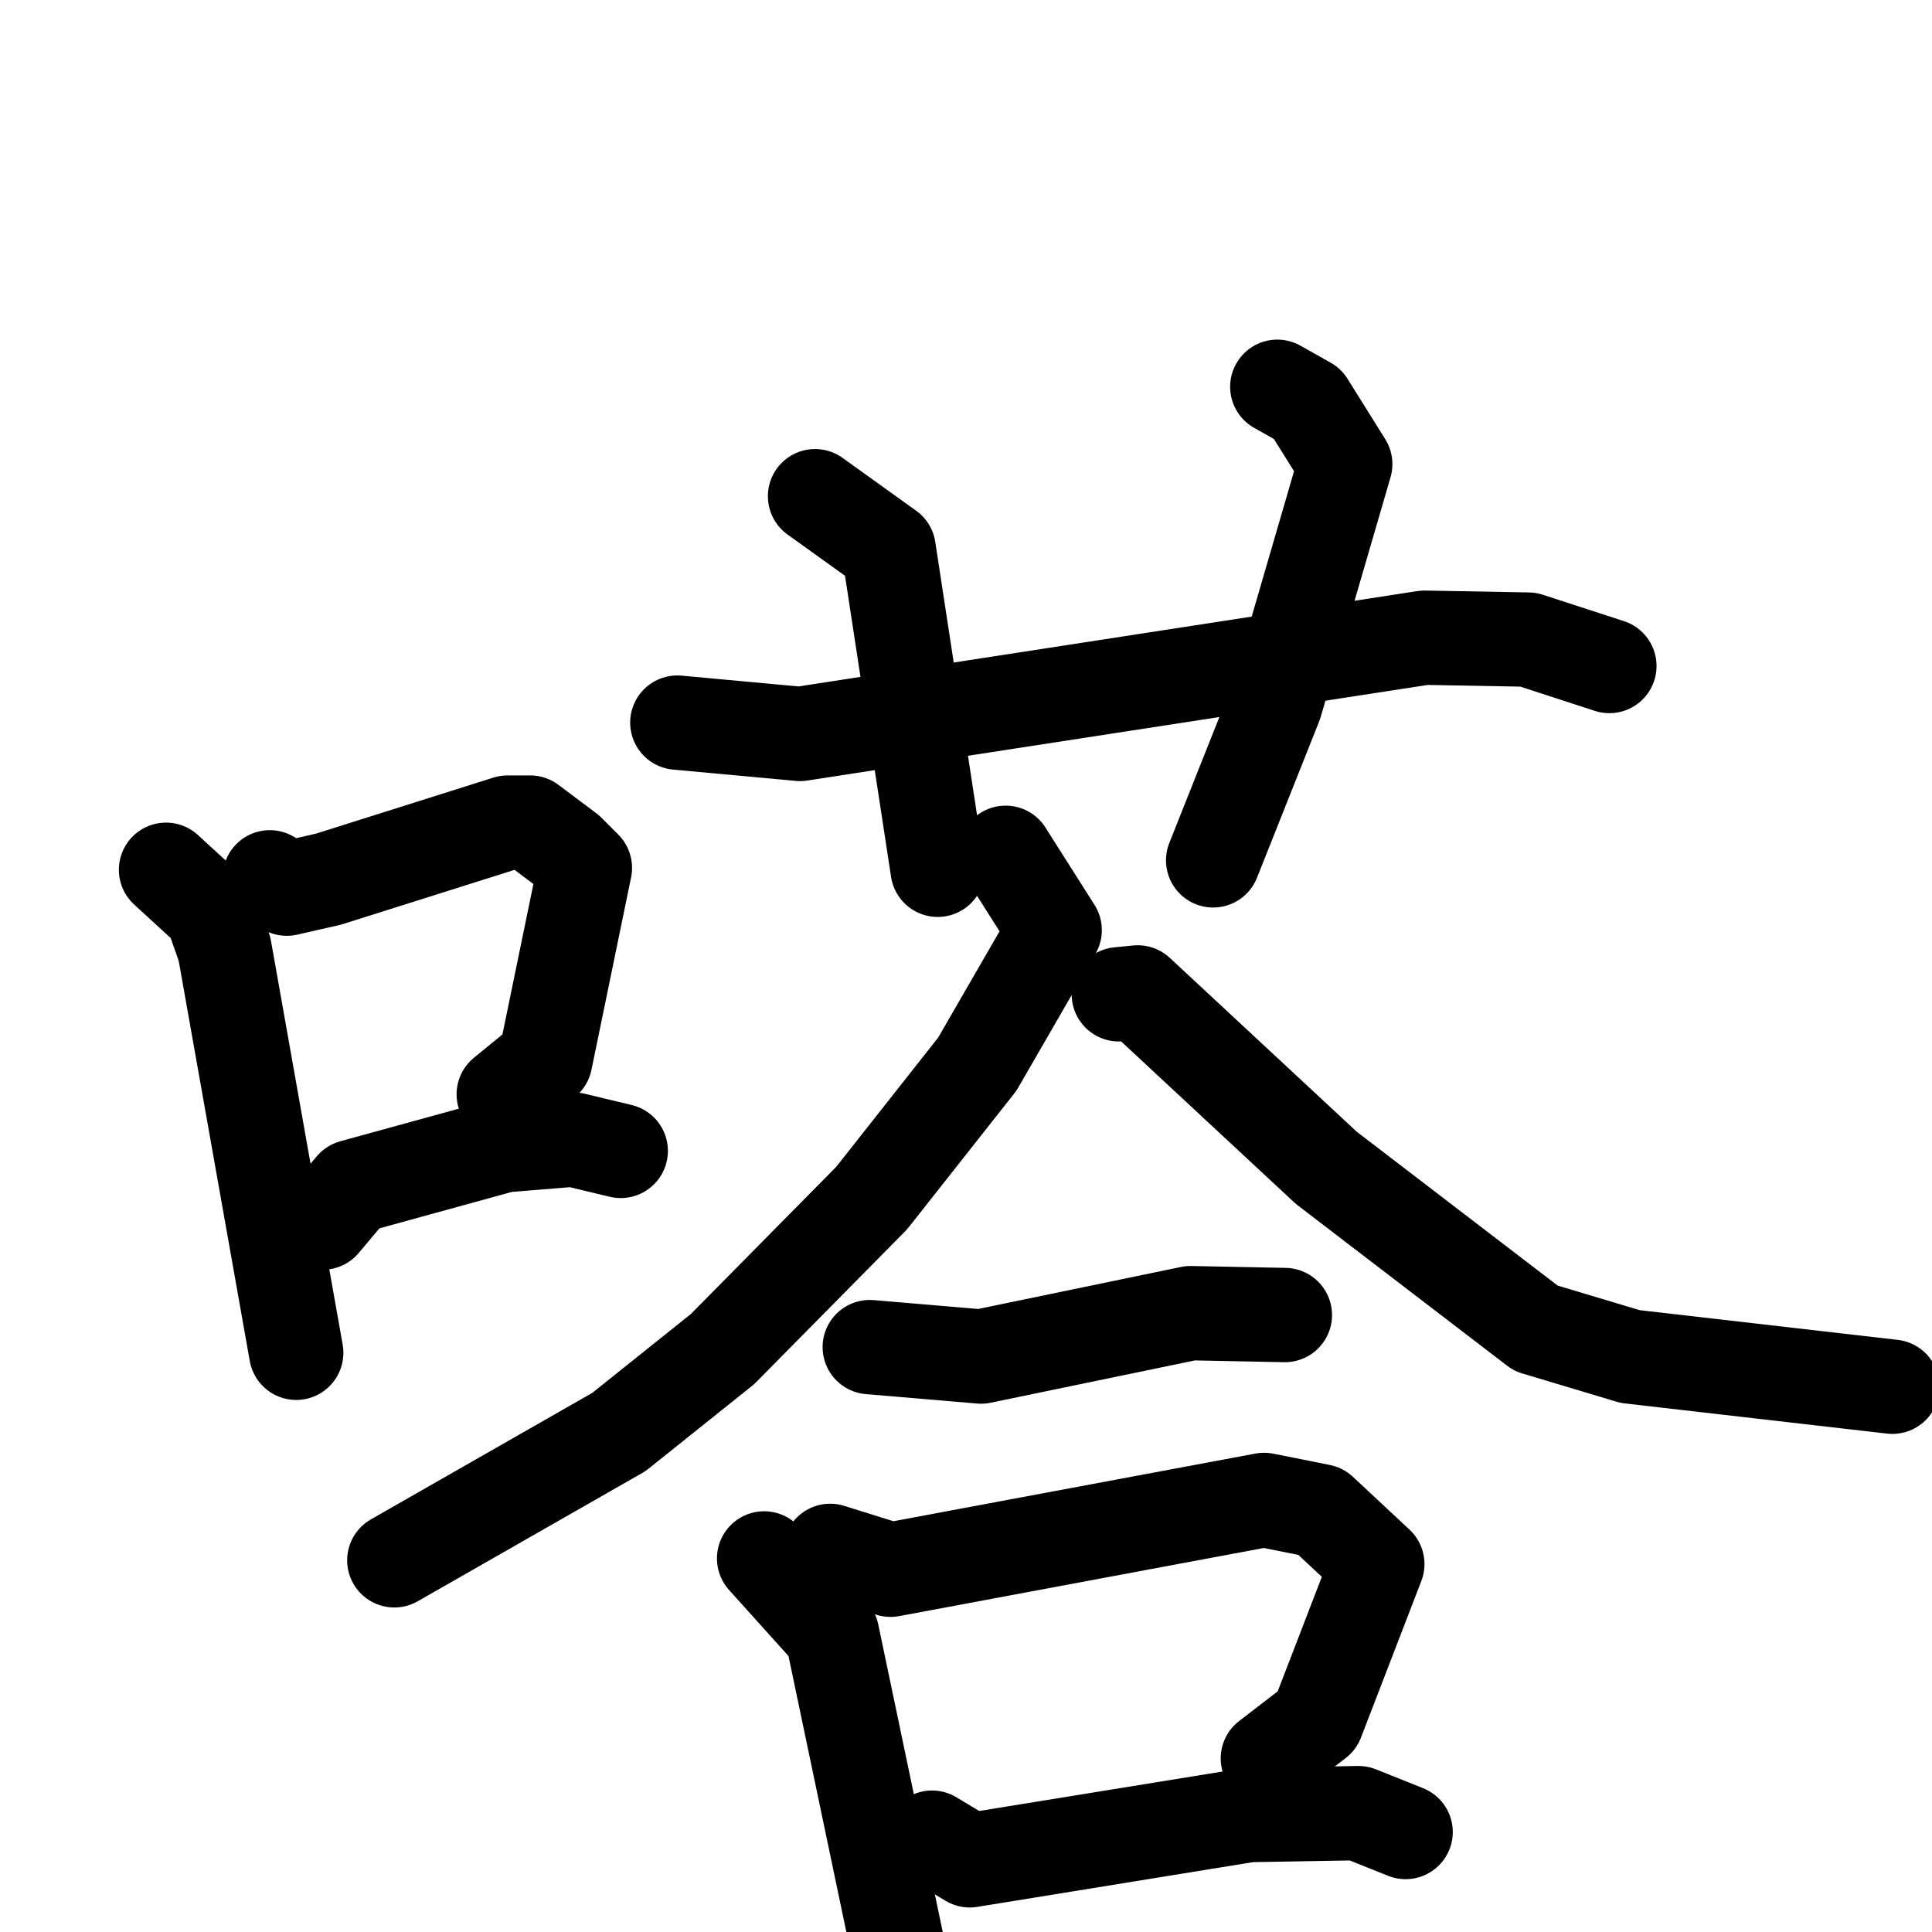<svg xmlns="http://www.w3.org/2000/svg" viewBox="0 0 1024 1024">
  <g style="fill:none;stroke:#000000;stroke-width:50;stroke-linecap:round;stroke-linejoin:round;" transform="scale(1, 1) translate(0, 0)">
    <path d="M 88.0,461.0 L 112.0,483.0 L 119.0,503.0 L 157.0,717.0"/>
    <path d="M 143.0,465.0 L 152.0,471.0 L 174.0,466.0 L 269.0,436.0 L 281.0,436.0 L 301.0,451.0 L 310.0,460.0 L 289.0,562.0 L 267.0,580.0"/>
    <path d="M 171.0,648.0 L 187.0,629.0 L 267.0,607.0 L 304.0,604.0 L 329.0,610.0"/>
    <path d="M 359.0,383.0 L 424.0,389.0 L 755.0,338.0 L 810.0,339.0 L 853.0,353.0"/>
    <path d="M 432.0,263.0 L 471.0,291.0 L 497.0,461.0"/>
    <path d="M 677.0,205.0 L 693.0,214.0 L 713.0,246.0 L 676.0,373.0 L 643.0,456.0"/>
    <path d="M 533.0,452.0 L 559.0,493.0 L 518.0,564.0 L 462.0,635.0 L 383.0,715.0 L 328.0,759.0 L 209.0,827.0"/>
    <path d="M 593.0,527.0 L 603.0,526.0 L 703.0,619.0 L 814.0,704.0 L 864.0,719.0 L 1003.0,735.0"/>
    <path d="M 461.0,714.0 L 520.0,719.0 L 631.0,696.0 L 681.0,697.0"/>
    <path d="M 405.0,826.0 L 441.0,866.0 L 480.0,1052.0"/>
    <path d="M 440.0,822.0 L 472.0,832.0 L 670.0,795.0 L 700.0,801.0 L 730.0,829.0 L 698.0,912.0 L 672.0,932.0"/>
    <path d="M 494.0,974.0 L 514.0,986.0 L 662.0,962.0 L 720.0,961.0 L 745.0,971.0"/>
  </g>
</svg>

